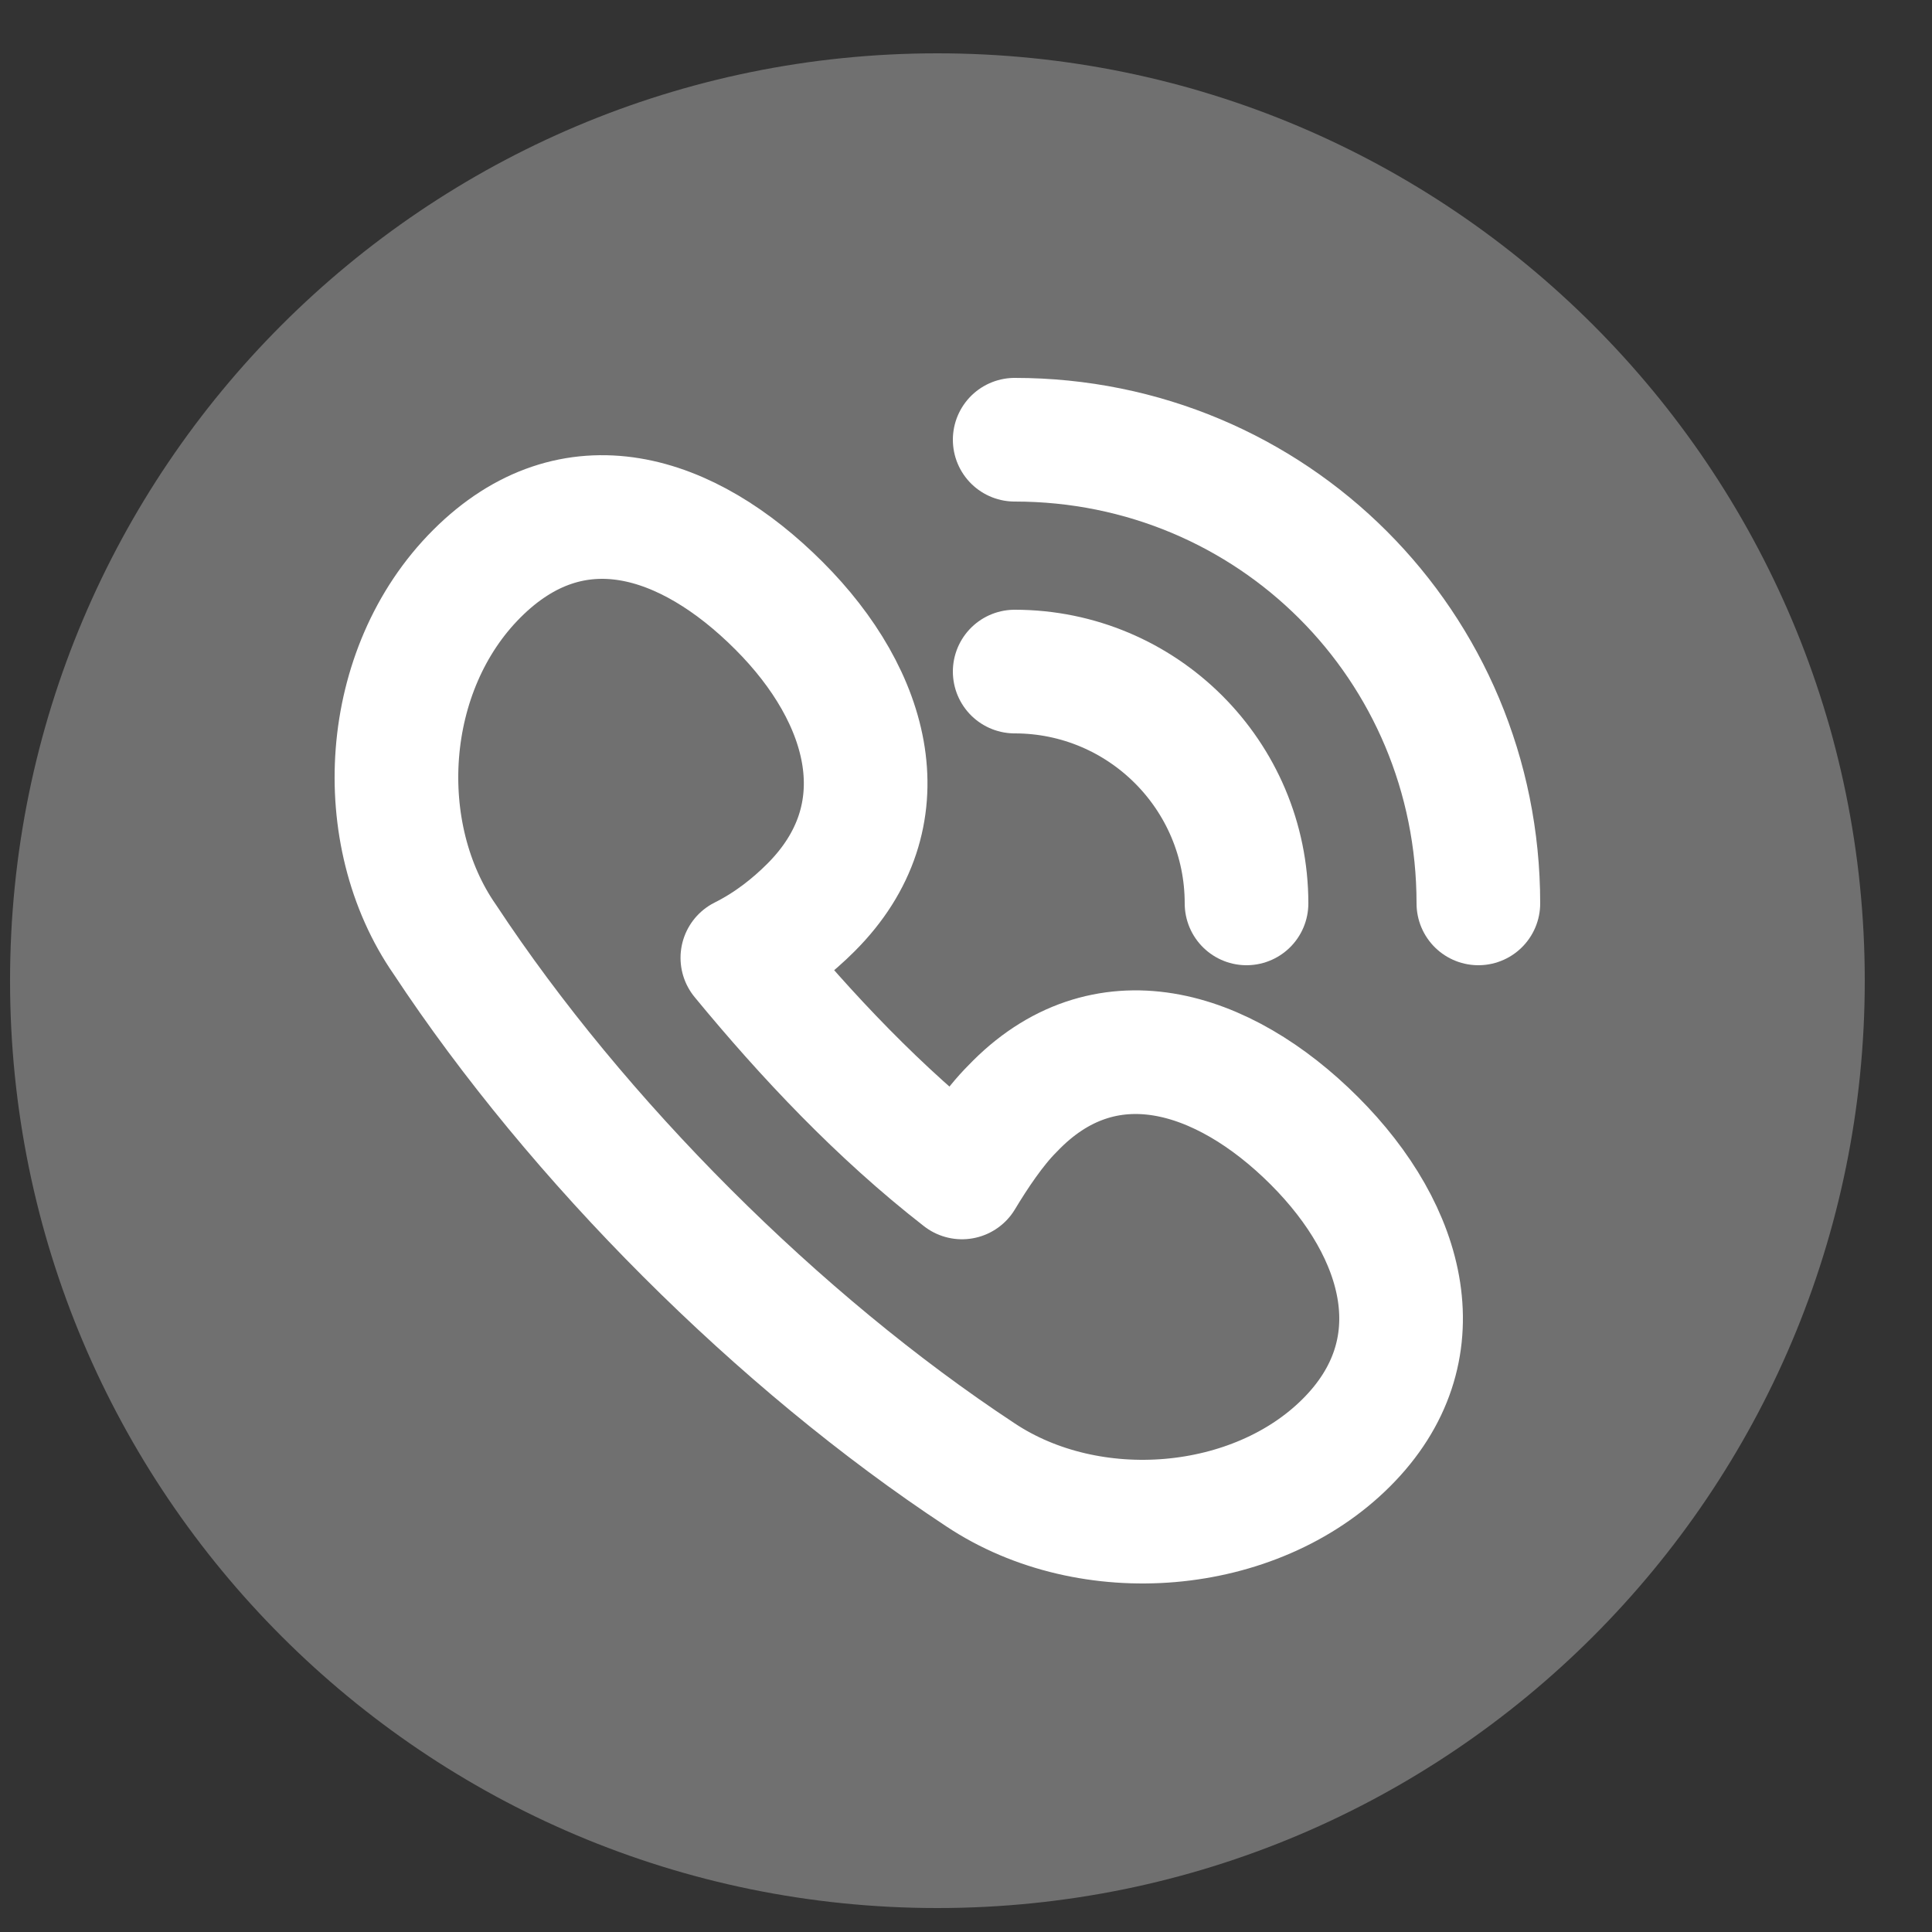 <svg width="25" height="25" viewBox="0 0 25 25" fill="none" xmlns="http://www.w3.org/2000/svg">
<rect x="0" y="0" width="25" height="25" fill="#333333" stroke="none"/>
<g id="SVG - icon">
<path id="Vector" d="M24.13 12.69C24.13 6.063 18.757 0.69 12.13 0.69C5.503 0.69 0.13 6.063 0.13 12.69C0.13 19.317 5.503 24.69 12.13 24.69C18.757 24.69 24.13 19.317 24.13 12.69Z" fill="white" fill-opacity="0.3"/>
<path id="Vector_2" d="M13.1 14.348C12.863 14.584 12.626 14.94 12.448 15.236C11.382 14.407 10.435 13.401 9.606 12.394C9.961 12.217 10.257 11.98 10.494 11.743C11.678 10.56 11.264 9.021 10.079 7.837C8.895 6.653 7.415 6.18 6.171 7.423C4.927 8.666 4.809 10.796 5.757 12.158C7.474 14.762 10.079 17.366 12.685 19.083C14.106 20.03 16.238 19.852 17.422 18.668C18.607 17.485 18.192 15.946 17.008 14.762C15.823 13.578 14.284 13.105 13.1 14.348Z" stroke="white" stroke-width="1.6" stroke-miterlimit="10" stroke-linejoin="round"/>
<path id="Vector_3" d="M19.13 11.69C19.13 8.357 16.463 5.69 13.13 5.69" stroke="white" stroke-width="1.6" stroke-miterlimit="10" stroke-linecap="round" stroke-linejoin="round"/>
<path id="Vector_4" d="M16.13 11.69C16.13 10.03 14.783 8.69 13.13 8.69" stroke="white" stroke-width="1.6" stroke-miterlimit="10" stroke-linecap="round" stroke-linejoin="round"/>
</g>
</svg>
